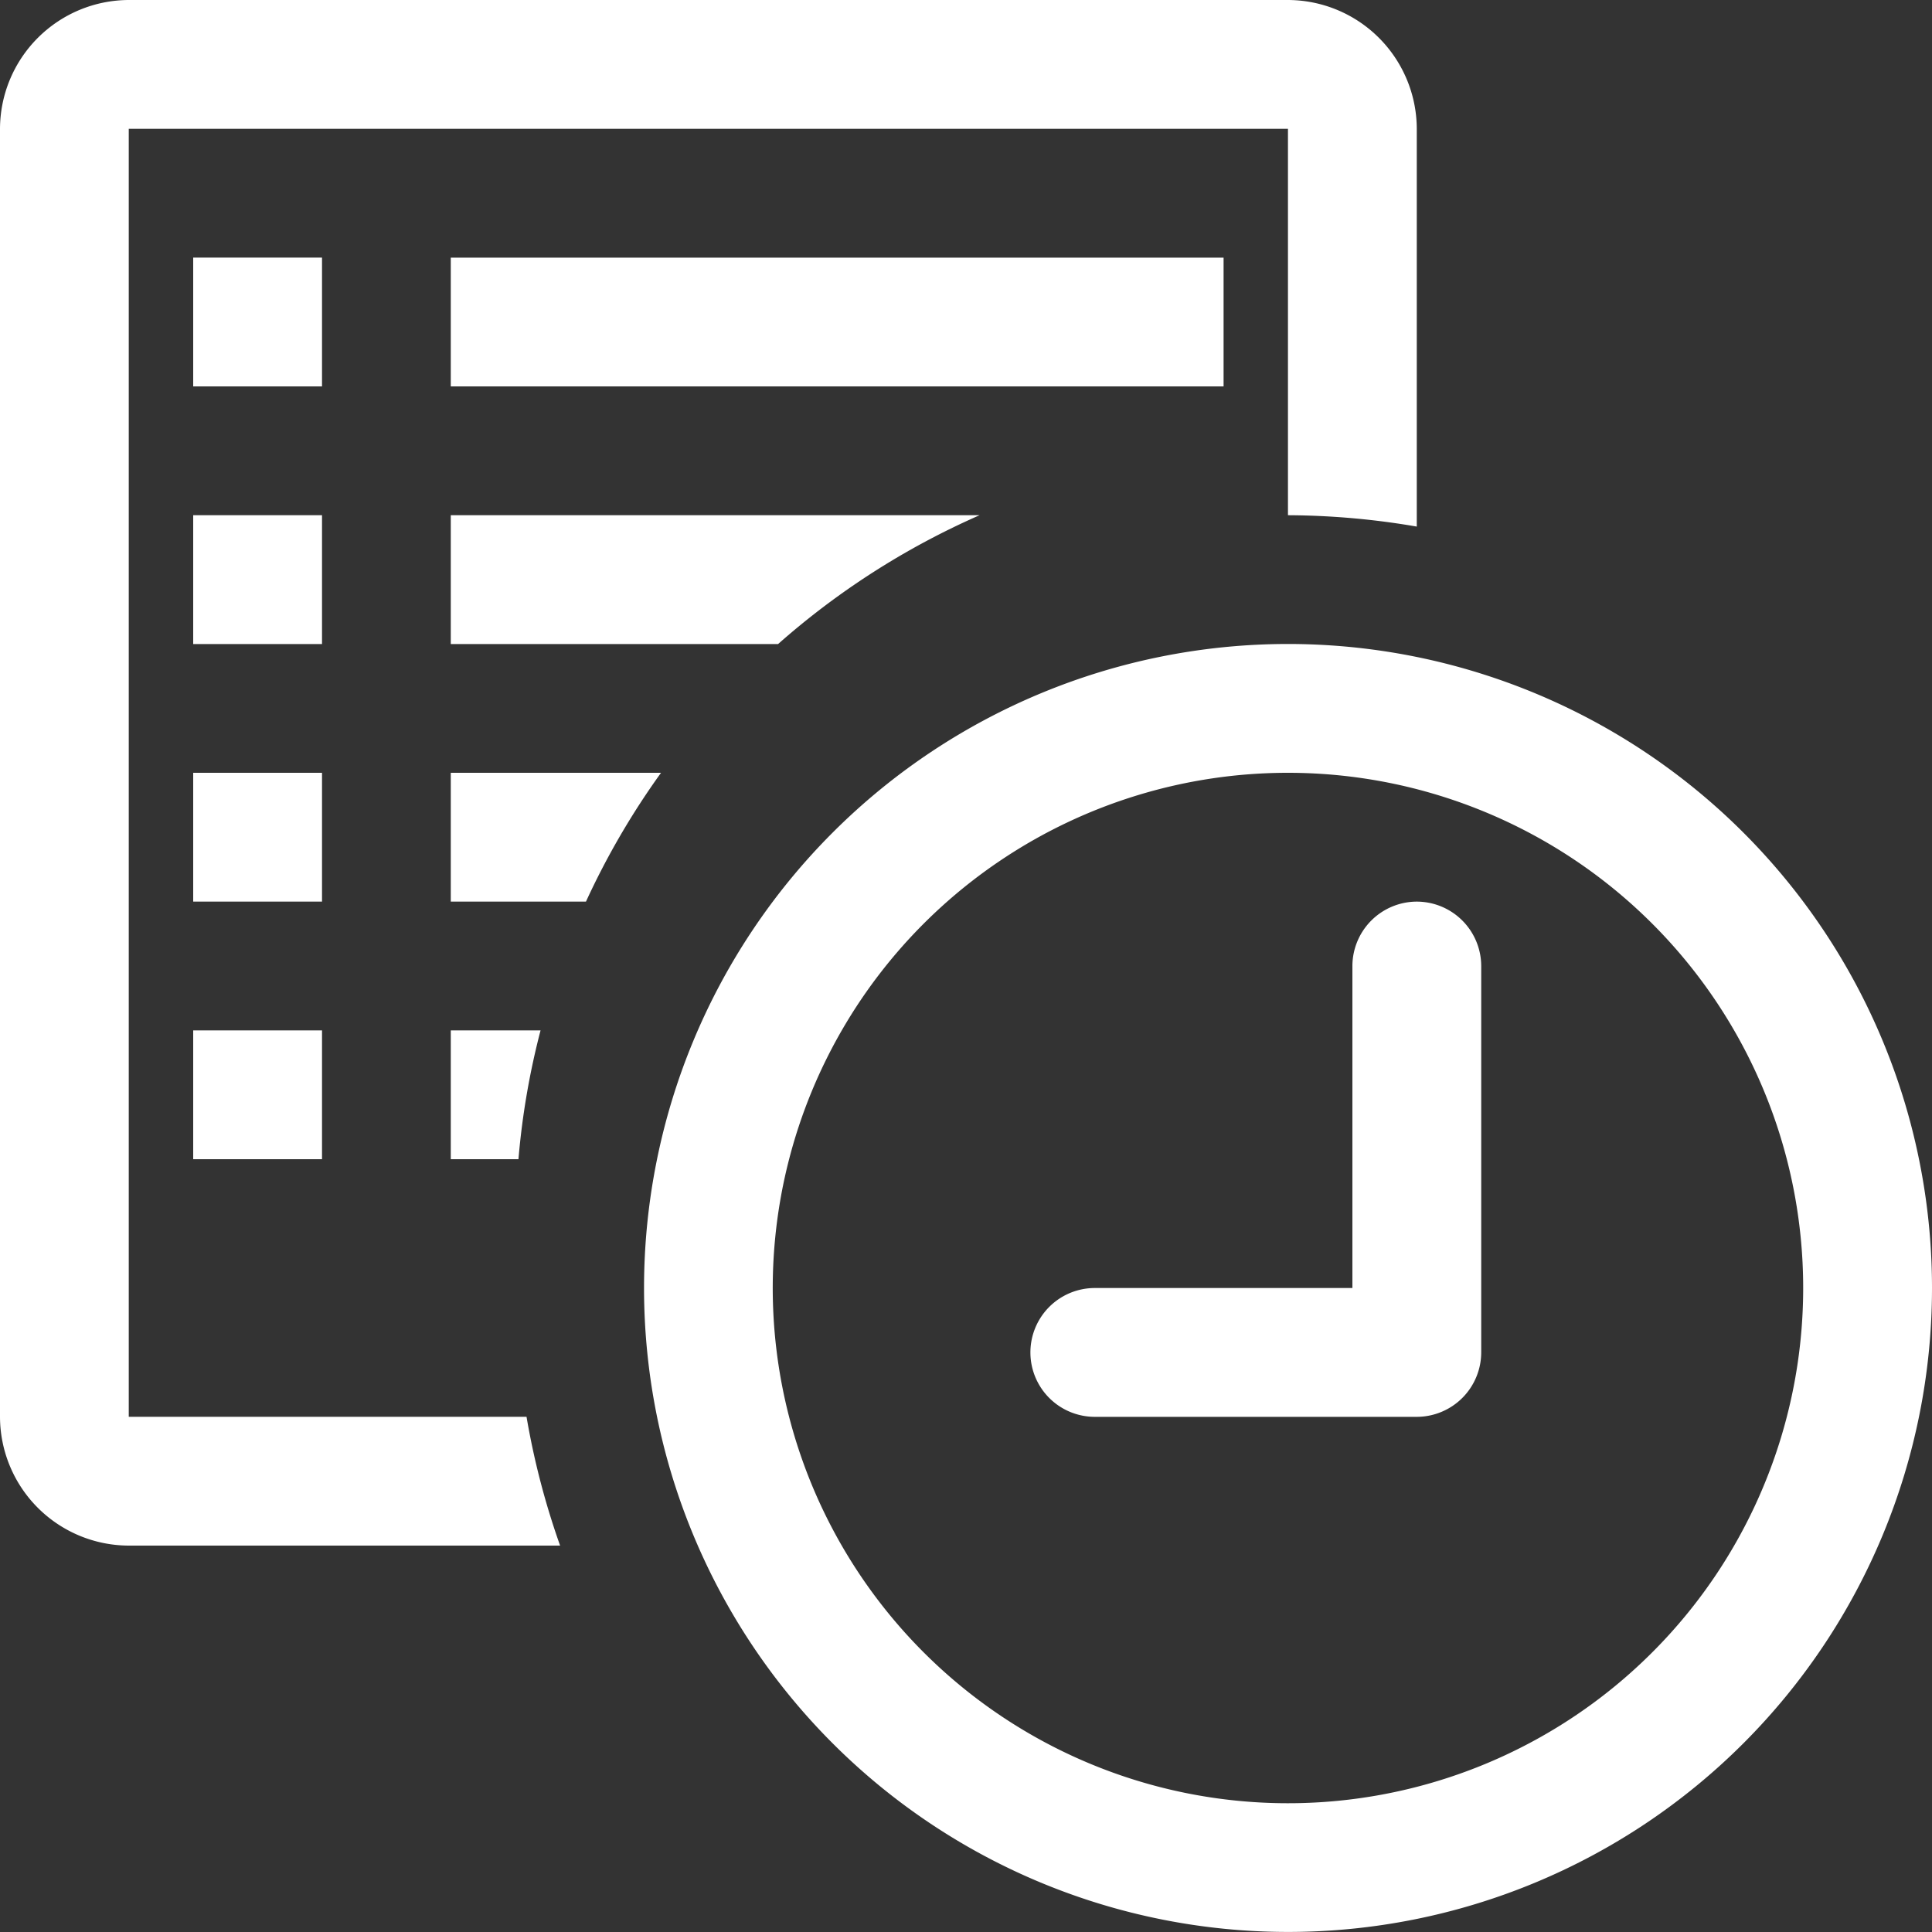 <svg xmlns="http://www.w3.org/2000/svg" width="34" height="34" viewBox="0 0 34 34"><rect x="0" y="0" width="34" height="34" fill="#333333" stroke="none"/><defs><style>.a{fill:#fff;fill-rule:evenodd;}</style></defs><path class="a" d="M39,27.667A11.333,11.333,0,1,1,27.667,16.333,11.333,11.333,0,0,1,39,27.667Zm-2.267,0A9.067,9.067,0,1,1,27.667,18.6,9.067,9.067,0,0,1,36.733,27.667Zm-6.8-6.8A1.136,1.136,0,0,0,28.8,22v5.667H24.267a1.133,1.133,0,1,0,0,2.267h5.667A1.136,1.136,0,0,0,31.067,28.8V22A1.136,1.136,0,0,0,29.933,20.867Zm-17-2.267h3.7a13.568,13.568,0,0,0-1.321,2.267H12.933Zm0,6.8h1.191a13.43,13.43,0,0,1,.389-2.267h-1.58ZM27.667,5H7.267A2.274,2.274,0,0,0,5,7.267V29.933A2.272,2.272,0,0,0,7.267,32.2h7.59a13.607,13.607,0,0,1-.591-2.267h-7V7.267h20.4v6.8a13.661,13.661,0,0,1,2.267.2v-7A2.274,2.274,0,0,0,27.667,5ZM8.4,11.8h2.267V9.533H8.4Zm0,9.067h2.267V18.6H8.4Zm0-4.533h2.267V14.067H8.4Zm18.133-6.8h-13.6V11.8h13.6Zm-13.6,6.8h5.76a13.632,13.632,0,0,1,3.546-2.267H12.933ZM8.4,25.4h2.267V23.133H8.4Z" transform="translate(-5 -5)"/></svg>